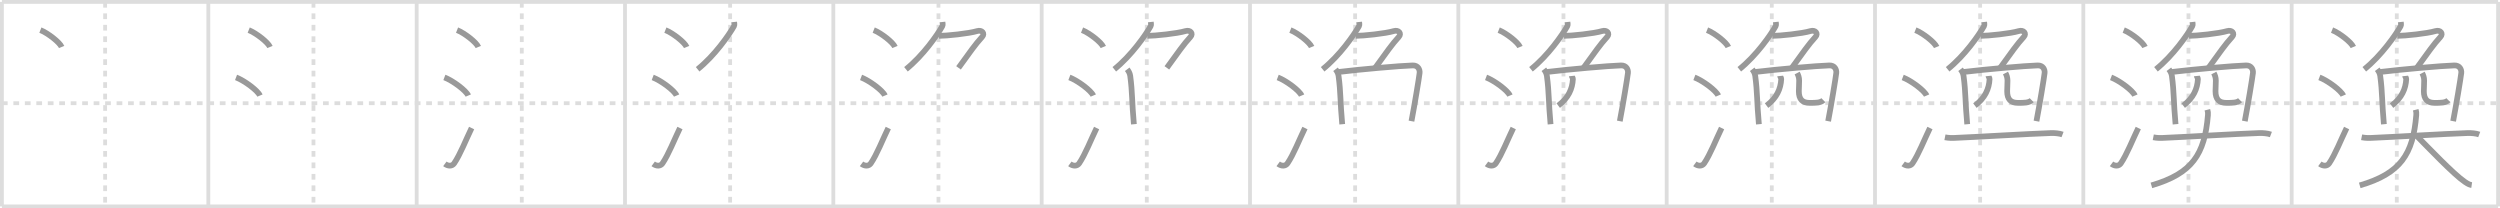 <svg width="1308px" height="109px" viewBox="0 0 1308 109" xmlns="http://www.w3.org/2000/svg" xmlns:xlink="http://www.w3.org/1999/xlink" xml:space="preserve" version="1.1" baseProfile="full">
<line x1="1" y1="1" x2="1307" y2="1" style="stroke:#ddd;stroke-width:2"></line>
<line x1="1" y1="1" x2="1" y2="108" style="stroke:#ddd;stroke-width:2"></line>
<line x1="1" y1="108" x2="1307" y2="108" style="stroke:#ddd;stroke-width:2"></line>
<line x1="1307" y1="1" x2="1307" y2="108" style="stroke:#ddd;stroke-width:2"></line>
<line x1="109" y1="1" x2="109" y2="108" style="stroke:#ddd;stroke-width:2"></line>
<line x1="218" y1="1" x2="218" y2="108" style="stroke:#ddd;stroke-width:2"></line>
<line x1="327" y1="1" x2="327" y2="108" style="stroke:#ddd;stroke-width:2"></line>
<line x1="436" y1="1" x2="436" y2="108" style="stroke:#ddd;stroke-width:2"></line>
<line x1="545" y1="1" x2="545" y2="108" style="stroke:#ddd;stroke-width:2"></line>
<line x1="654" y1="1" x2="654" y2="108" style="stroke:#ddd;stroke-width:2"></line>
<line x1="763" y1="1" x2="763" y2="108" style="stroke:#ddd;stroke-width:2"></line>
<line x1="872" y1="1" x2="872" y2="108" style="stroke:#ddd;stroke-width:2"></line>
<line x1="981" y1="1" x2="981" y2="108" style="stroke:#ddd;stroke-width:2"></line>
<line x1="1090" y1="1" x2="1090" y2="108" style="stroke:#ddd;stroke-width:2"></line>
<line x1="1199" y1="1" x2="1199" y2="108" style="stroke:#ddd;stroke-width:2"></line>
<line x1="1" y1="54" x2="1307" y2="54" style="stroke:#ddd;stroke-width:2;stroke-dasharray:3 3"></line>
<line x1="55" y1="1" x2="55" y2="108" style="stroke:#ddd;stroke-width:2;stroke-dasharray:3 3"></line>
<line x1="164" y1="1" x2="164" y2="108" style="stroke:#ddd;stroke-width:2;stroke-dasharray:3 3"></line>
<line x1="273" y1="1" x2="273" y2="108" style="stroke:#ddd;stroke-width:2;stroke-dasharray:3 3"></line>
<line x1="382" y1="1" x2="382" y2="108" style="stroke:#ddd;stroke-width:2;stroke-dasharray:3 3"></line>
<line x1="491" y1="1" x2="491" y2="108" style="stroke:#ddd;stroke-width:2;stroke-dasharray:3 3"></line>
<line x1="600" y1="1" x2="600" y2="108" style="stroke:#ddd;stroke-width:2;stroke-dasharray:3 3"></line>
<line x1="709" y1="1" x2="709" y2="108" style="stroke:#ddd;stroke-width:2;stroke-dasharray:3 3"></line>
<line x1="818" y1="1" x2="818" y2="108" style="stroke:#ddd;stroke-width:2;stroke-dasharray:3 3"></line>
<line x1="927" y1="1" x2="927" y2="108" style="stroke:#ddd;stroke-width:2;stroke-dasharray:3 3"></line>
<line x1="1036" y1="1" x2="1036" y2="108" style="stroke:#ddd;stroke-width:2;stroke-dasharray:3 3"></line>
<line x1="1145" y1="1" x2="1145" y2="108" style="stroke:#ddd;stroke-width:2;stroke-dasharray:3 3"></line>
<line x1="1254" y1="1" x2="1254" y2="108" style="stroke:#ddd;stroke-width:2;stroke-dasharray:3 3"></line>
<path d="M21.13,15.75c3.92,1.56,10.13,6.41,11.12,8.84" style="fill:none;stroke:#999;stroke-width:3"></path>

<path d="M130.13,15.75c3.92,1.56,10.13,6.41,11.12,8.84" style="fill:none;stroke:#999;stroke-width:3"></path>
<path d="M123.5,40.5c4.41,1.68,11.4,6.89,12.5,9.5" style="fill:none;stroke:#999;stroke-width:3"></path>

<path d="M239.13,15.75c3.92,1.56,10.13,6.41,11.12,8.84" style="fill:none;stroke:#999;stroke-width:3"></path>
<path d="M232.5,40.5c4.41,1.68,11.4,6.89,12.5,9.5" style="fill:none;stroke:#999;stroke-width:3"></path>
<path d="M232.75,85.73c1.71,1.27,3.78,1.32,4.86-0.25c3.14-4.57,6.29-12.66,9.14-18.49" style="fill:none;stroke:#999;stroke-width:3"></path>

<path d="M348.13,15.75c3.92,1.56,10.13,6.41,11.12,8.84" style="fill:none;stroke:#999;stroke-width:3"></path>
<path d="M341.5,40.5c4.41,1.68,11.4,6.89,12.5,9.5" style="fill:none;stroke:#999;stroke-width:3"></path>
<path d="M341.75,85.73c1.71,1.27,3.78,1.32,4.86-0.25c3.14-4.57,6.29-12.66,9.14-18.49" style="fill:none;stroke:#999;stroke-width:3"></path>
<path d="M384.1,11.5c0.06,0.56,0.29,1.54-0.11,2.24C381.46,18.2,374.0,29.03,365.0,36.25" style="fill:none;stroke:#999;stroke-width:3"></path>

<path d="M457.13,15.75c3.92,1.56,10.13,6.41,11.12,8.84" style="fill:none;stroke:#999;stroke-width:3"></path>
<path d="M450.5,40.5c4.41,1.68,11.4,6.89,12.5,9.5" style="fill:none;stroke:#999;stroke-width:3"></path>
<path d="M450.75,85.73c1.71,1.27,3.78,1.32,4.86-0.25c3.14-4.57,6.29-12.66,9.14-18.49" style="fill:none;stroke:#999;stroke-width:3"></path>
<path d="M493.1,11.5c0.06,0.56,0.29,1.54-0.11,2.24C490.46,18.2,483.0,29.03,474.0,36.25" style="fill:none;stroke:#999;stroke-width:3"></path>
<path d="M491.3,18.76c3.86,0,15.53-1.18,19.95-2.51c2.5-0.75,4.25,1.25,2.6,3.05c-3.65,3.99-6.35,7.95-12.35,16.2" style="fill:none;stroke:#999;stroke-width:3"></path>

<path d="M566.13,15.75c3.92,1.56,10.13,6.41,11.12,8.84" style="fill:none;stroke:#999;stroke-width:3"></path>
<path d="M559.5,40.5c4.41,1.68,11.4,6.89,12.5,9.5" style="fill:none;stroke:#999;stroke-width:3"></path>
<path d="M559.75,85.73c1.71,1.27,3.78,1.32,4.86-0.25c3.14-4.57,6.29-12.66,9.14-18.49" style="fill:none;stroke:#999;stroke-width:3"></path>
<path d="M602.1,11.5c0.06,0.56,0.29,1.54-0.11,2.24C599.46,18.2,592.0,29.03,583.0,36.25" style="fill:none;stroke:#999;stroke-width:3"></path>
<path d="M600.3,18.76c3.86,0,15.53-1.18,19.95-2.51c2.5-0.75,4.25,1.25,2.6,3.05c-3.65,3.99-6.35,7.95-12.35,16.2" style="fill:none;stroke:#999;stroke-width:3"></path>
<path d="M589.75,36.25c0.66,0.86,1.38,1.98,1.58,3.42c1.2,8.94,0.83,13.63,1.92,25.33" style="fill:none;stroke:#999;stroke-width:3"></path>

<path d="M675.13,15.75c3.92,1.56,10.13,6.41,11.12,8.84" style="fill:none;stroke:#999;stroke-width:3"></path>
<path d="M668.5,40.5c4.41,1.68,11.4,6.89,12.5,9.5" style="fill:none;stroke:#999;stroke-width:3"></path>
<path d="M668.75,85.73c1.71,1.27,3.78,1.32,4.86-0.25c3.14-4.57,6.29-12.66,9.14-18.49" style="fill:none;stroke:#999;stroke-width:3"></path>
<path d="M711.1,11.5c0.06,0.56,0.29,1.54-0.11,2.24C708.46,18.2,701.0,29.03,692.0,36.25" style="fill:none;stroke:#999;stroke-width:3"></path>
<path d="M709.3,18.76c3.86,0,15.53-1.18,19.95-2.51c2.5-0.75,4.25,1.25,2.6,3.05c-3.65,3.99-6.35,7.95-12.35,16.2" style="fill:none;stroke:#999;stroke-width:3"></path>
<path d="M698.75,36.25c0.66,0.86,1.38,1.98,1.58,3.42c1.2,8.94,0.83,13.63,1.92,25.33" style="fill:none;stroke:#999;stroke-width:3"></path>
<path d="M700.39,37.65c11.61-1.4,32.07-3.23,38.75-3.42c2.77-0.08,3.79,2.16,3.6,3.94C742.5,40.5,740.0,55.5,738.48,63.39" style="fill:none;stroke:#999;stroke-width:3"></path>

<path d="M784.13,15.75c3.92,1.56,10.13,6.41,11.12,8.84" style="fill:none;stroke:#999;stroke-width:3"></path>
<path d="M777.5,40.5c4.41,1.68,11.4,6.89,12.5,9.5" style="fill:none;stroke:#999;stroke-width:3"></path>
<path d="M777.75,85.73c1.71,1.27,3.78,1.32,4.86-0.25c3.14-4.57,6.29-12.66,9.14-18.49" style="fill:none;stroke:#999;stroke-width:3"></path>
<path d="M820.1,11.5c0.06,0.56,0.29,1.54-0.11,2.24C817.46,18.2,810.0,29.03,801.0,36.25" style="fill:none;stroke:#999;stroke-width:3"></path>
<path d="M818.3,18.76c3.86,0,15.53-1.18,19.95-2.51c2.5-0.75,4.25,1.25,2.6,3.05c-3.65,3.99-6.35,7.95-12.35,16.2" style="fill:none;stroke:#999;stroke-width:3"></path>
<path d="M807.75,36.25c0.66,0.86,1.38,1.98,1.58,3.42c1.2,8.94,0.83,13.63,1.92,25.33" style="fill:none;stroke:#999;stroke-width:3"></path>
<path d="M809.39,37.65c11.61-1.4,32.07-3.23,38.75-3.42c2.77-0.08,3.79,2.16,3.6,3.94C851.5,40.5,849.0,55.5,847.48,63.39" style="fill:none;stroke:#999;stroke-width:3"></path>
<path d="M822.35,39.75c0.04,0.4,0.62,1.01,0.59,1.59c-0.25,5.12-2.31,9.89-7.67,13.91" style="fill:none;stroke:#999;stroke-width:3"></path>

<path d="M893.13,15.75c3.92,1.56,10.13,6.41,11.12,8.84" style="fill:none;stroke:#999;stroke-width:3"></path>
<path d="M886.5,40.5c4.41,1.68,11.4,6.89,12.5,9.5" style="fill:none;stroke:#999;stroke-width:3"></path>
<path d="M886.75,85.73c1.71,1.27,3.78,1.32,4.86-0.25c3.14-4.57,6.29-12.66,9.14-18.49" style="fill:none;stroke:#999;stroke-width:3"></path>
<path d="M929.1,11.5c0.06,0.56,0.29,1.54-0.11,2.24C926.46,18.2,919.0,29.03,910.0,36.25" style="fill:none;stroke:#999;stroke-width:3"></path>
<path d="M927.3,18.76c3.86,0,15.53-1.18,19.95-2.51c2.5-0.75,4.25,1.25,2.6,3.05c-3.65,3.99-6.35,7.95-12.35,16.2" style="fill:none;stroke:#999;stroke-width:3"></path>
<path d="M916.75,36.25c0.66,0.86,1.38,1.98,1.58,3.42c1.2,8.94,0.83,13.63,1.92,25.33" style="fill:none;stroke:#999;stroke-width:3"></path>
<path d="M918.39,37.65c11.61-1.4,32.07-3.23,38.75-3.42c2.77-0.08,3.79,2.16,3.6,3.94C960.5,40.5,958.0,55.5,956.48,63.39" style="fill:none;stroke:#999;stroke-width:3"></path>
<path d="M931.35,39.75c0.04,0.4,0.62,1.01,0.59,1.59c-0.25,5.12-2.31,9.89-7.67,13.91" style="fill:none;stroke:#999;stroke-width:3"></path>
<path d="M940.27,38.21c0.57,1.07,1.05,2.34,1.05,3.99c0,2.23-0.17,3.92-0.17,5.51c0,4.33,1.93,6.11,5.62,6.11c3.34,0,5.79,0,7.21-1.4" style="fill:none;stroke:#999;stroke-width:3"></path>

<path d="M1002.13,15.75c3.92,1.56,10.13,6.41,11.12,8.84" style="fill:none;stroke:#999;stroke-width:3"></path>
<path d="M995.5,40.5c4.41,1.68,11.4,6.89,12.5,9.5" style="fill:none;stroke:#999;stroke-width:3"></path>
<path d="M995.75,85.73c1.71,1.27,3.78,1.32,4.86-0.25c3.14-4.57,6.29-12.66,9.14-18.49" style="fill:none;stroke:#999;stroke-width:3"></path>
<path d="M1038.1,11.5c0.06,0.56,0.29,1.54-0.11,2.24C1035.46,18.2,1028.0,29.03,1019.0,36.25" style="fill:none;stroke:#999;stroke-width:3"></path>
<path d="M1036.3,18.76c3.86,0,15.53-1.18,19.95-2.51c2.5-0.75,4.25,1.25,2.6,3.05c-3.65,3.99-6.35,7.95-12.35,16.2" style="fill:none;stroke:#999;stroke-width:3"></path>
<path d="M1025.75,36.25c0.66,0.86,1.38,1.98,1.58,3.42c1.2,8.94,0.83,13.63,1.92,25.33" style="fill:none;stroke:#999;stroke-width:3"></path>
<path d="M1027.39,37.65c11.61-1.4,32.07-3.23,38.75-3.42c2.77-0.08,3.79,2.16,3.6,3.94C1069.5,40.5,1067.0,55.5,1065.48,63.39" style="fill:none;stroke:#999;stroke-width:3"></path>
<path d="M1040.35,39.75c0.04,0.4,0.62,1.01,0.59,1.59c-0.25,5.12-2.31,9.89-7.67,13.91" style="fill:none;stroke:#999;stroke-width:3"></path>
<path d="M1049.27,38.21c0.57,1.07,1.05,2.34,1.05,3.99c0,2.23-0.17,3.92-0.17,5.51c0,4.33,1.93,6.11,5.62,6.11c3.34,0,5.79,0,7.21-1.4" style="fill:none;stroke:#999;stroke-width:3"></path>
<path d="M1017.59,71.83c2.16,0.42,3.87,0.37,5.08,0.32C1032.75,71.75,1061.5,70,1073.22,69.61c1.56-0.05,4.28,0.14,5.91,0.76" style="fill:none;stroke:#999;stroke-width:3"></path>

<path d="M1111.13,15.75c3.92,1.56,10.13,6.41,11.12,8.84" style="fill:none;stroke:#999;stroke-width:3"></path>
<path d="M1104.5,40.5c4.41,1.68,11.4,6.89,12.5,9.5" style="fill:none;stroke:#999;stroke-width:3"></path>
<path d="M1104.75,85.73c1.71,1.27,3.78,1.32,4.86-0.25c3.14-4.57,6.29-12.66,9.14-18.49" style="fill:none;stroke:#999;stroke-width:3"></path>
<path d="M1147.1,11.5c0.06,0.56,0.29,1.54-0.11,2.24C1144.46,18.2,1137.0,29.03,1128.0,36.25" style="fill:none;stroke:#999;stroke-width:3"></path>
<path d="M1145.3,18.76c3.86,0,15.53-1.18,19.95-2.51c2.5-0.75,4.25,1.25,2.6,3.05c-3.65,3.99-6.35,7.95-12.35,16.2" style="fill:none;stroke:#999;stroke-width:3"></path>
<path d="M1134.75,36.25c0.66,0.86,1.38,1.98,1.58,3.42c1.2,8.94,0.83,13.63,1.92,25.33" style="fill:none;stroke:#999;stroke-width:3"></path>
<path d="M1136.39,37.65c11.61-1.4,32.07-3.23,38.75-3.42c2.77-0.08,3.79,2.16,3.6,3.94C1178.5,40.5,1176.0,55.5,1174.48,63.39" style="fill:none;stroke:#999;stroke-width:3"></path>
<path d="M1149.35,39.75c0.04,0.4,0.62,1.01,0.59,1.59c-0.25,5.12-2.31,9.89-7.67,13.91" style="fill:none;stroke:#999;stroke-width:3"></path>
<path d="M1158.27,38.21c0.57,1.07,1.05,2.34,1.05,3.99c0,2.23-0.17,3.92-0.17,5.51c0,4.33,1.93,6.11,5.62,6.11c3.34,0,5.79,0,7.21-1.4" style="fill:none;stroke:#999;stroke-width:3"></path>
<path d="M1126.59,71.83c2.16,0.42,3.87,0.37,5.08,0.32C1141.75,71.75,1170.5,70,1182.22,69.61c1.56-0.05,4.28,0.14,5.91,0.76" style="fill:none;stroke:#999;stroke-width:3"></path>
<path d="M1154.9,57.42c0.3,1.19,0.39,1.65,0.29,2.78C1153.5,80.75,1147.0,90.75,1125.62,97" style="fill:none;stroke:#999;stroke-width:3"></path>

<path d="M1220.13,15.75c3.92,1.56,10.13,6.41,11.12,8.84" style="fill:none;stroke:#999;stroke-width:3"></path>
<path d="M1213.5,40.5c4.41,1.68,11.4,6.89,12.5,9.5" style="fill:none;stroke:#999;stroke-width:3"></path>
<path d="M1213.75,85.73c1.71,1.27,3.78,1.32,4.86-0.25c3.14-4.57,6.29-12.66,9.14-18.49" style="fill:none;stroke:#999;stroke-width:3"></path>
<path d="M1256.1,11.5c0.06,0.56,0.29,1.54-0.11,2.24C1253.46,18.2,1246.0,29.03,1237.0,36.25" style="fill:none;stroke:#999;stroke-width:3"></path>
<path d="M1254.3,18.76c3.86,0,15.53-1.18,19.95-2.51c2.5-0.75,4.25,1.25,2.6,3.05c-3.65,3.99-6.35,7.95-12.35,16.2" style="fill:none;stroke:#999;stroke-width:3"></path>
<path d="M1243.75,36.25c0.66,0.86,1.38,1.98,1.58,3.42c1.2,8.94,0.83,13.63,1.92,25.33" style="fill:none;stroke:#999;stroke-width:3"></path>
<path d="M1245.39,37.65c11.61-1.4,32.07-3.23,38.75-3.42c2.77-0.08,3.79,2.16,3.6,3.94C1287.5,40.5,1285.0,55.5,1283.48,63.39" style="fill:none;stroke:#999;stroke-width:3"></path>
<path d="M1258.35,39.75c0.04,0.4,0.62,1.01,0.59,1.59c-0.25,5.12-2.31,9.89-7.67,13.91" style="fill:none;stroke:#999;stroke-width:3"></path>
<path d="M1267.27,38.21c0.57,1.07,1.05,2.34,1.05,3.99c0,2.23-0.17,3.92-0.17,5.51c0,4.33,1.93,6.11,5.62,6.11c3.34,0,5.79,0,7.21-1.4" style="fill:none;stroke:#999;stroke-width:3"></path>
<path d="M1235.59,71.83c2.16,0.42,3.87,0.37,5.08,0.32C1250.75,71.75,1279.5,70,1291.22,69.61c1.56-0.05,4.28,0.14,5.91,0.76" style="fill:none;stroke:#999;stroke-width:3"></path>
<path d="M1263.9,57.42c0.3,1.19,0.39,1.65,0.29,2.78C1262.5,80.75,1256.0,90.75,1234.62,97" style="fill:none;stroke:#999;stroke-width:3"></path>
<path d="M1264.2,70.89c5.86,5.88,19.55,20.33,25.4,24.26c1.99,1.34,2.69,1.54,3.59,1.67" style="fill:none;stroke:#999;stroke-width:3"></path>

</svg>